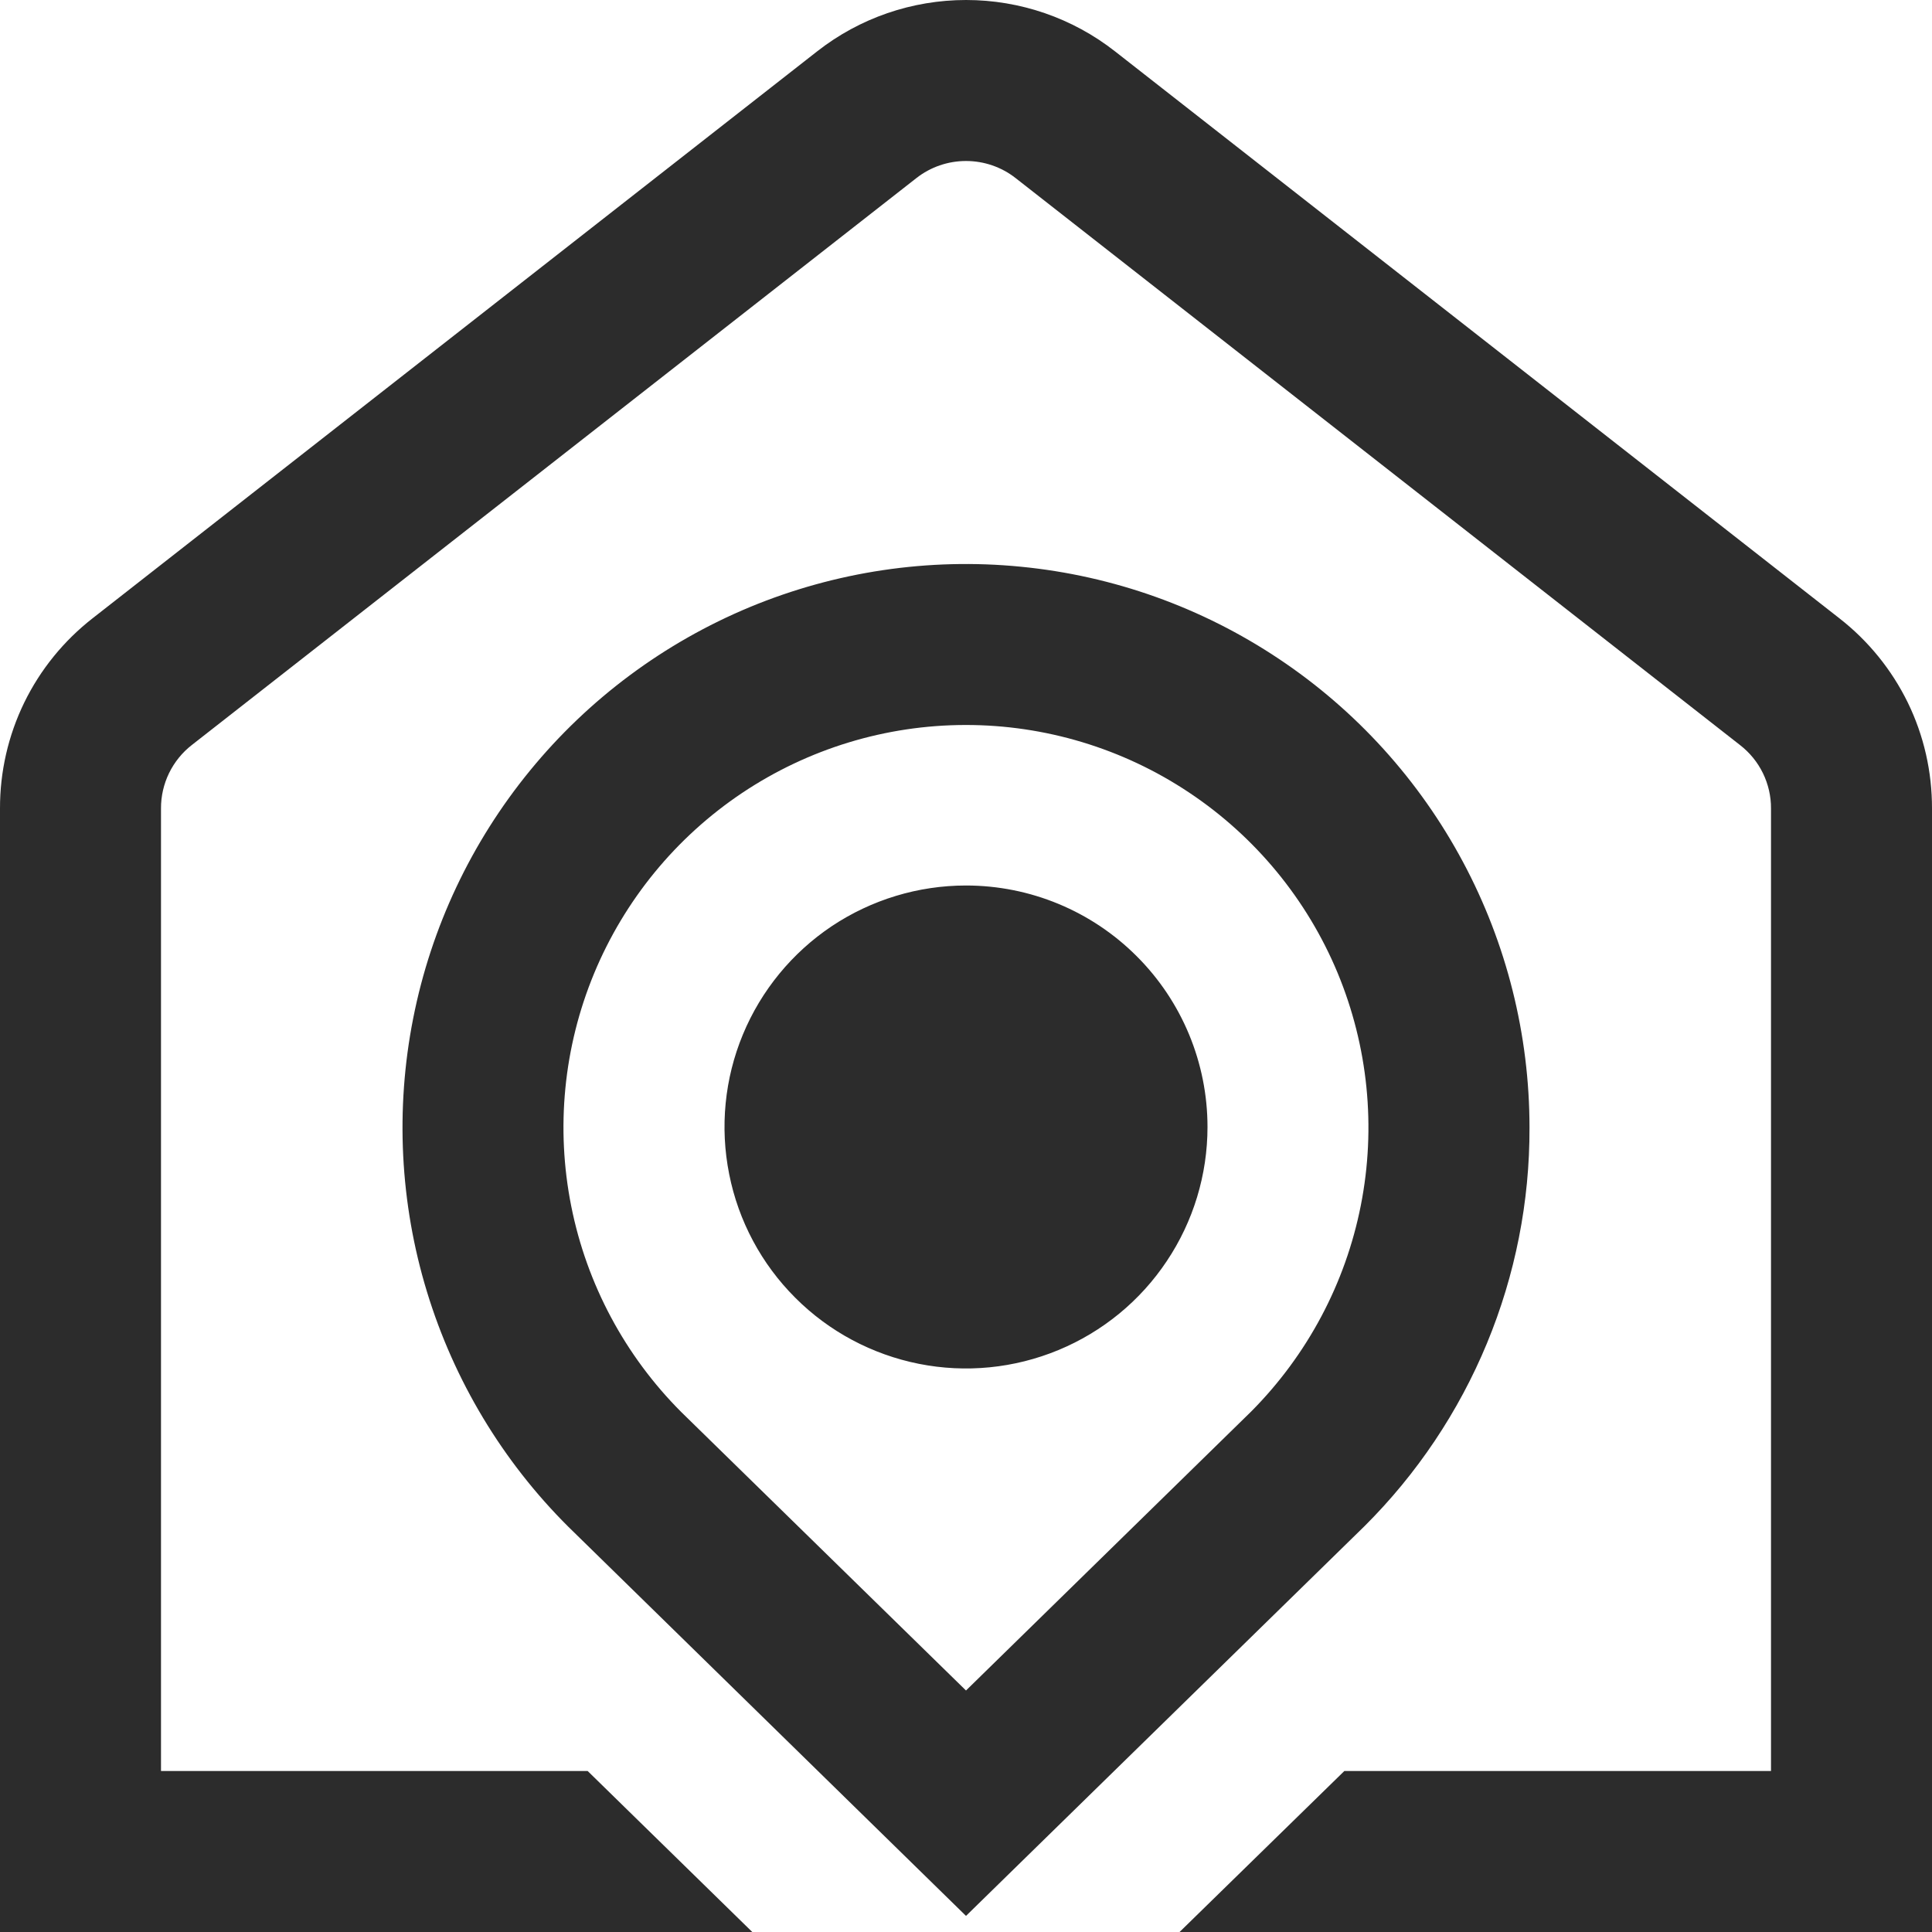 <svg width="24" height="24" viewBox="0 0 24 24" fill="none" xmlns="http://www.w3.org/2000/svg">
<g clip-path="url(#clip0_2016_4989)">
<path d="M19 14.007C19 12.855 18.716 11.721 18.173 10.706C17.63 9.69 16.845 8.824 15.887 8.185C14.929 7.545 13.829 7.152 12.682 7.04C11.536 6.927 10.38 7.1 9.316 7.541C8.253 7.983 7.314 8.68 6.585 9.571C5.855 10.462 5.356 11.519 5.133 12.649C4.91 13.778 4.968 14.946 5.304 16.047C5.64 17.149 6.242 18.151 7.058 18.964L12 23.8L16.95 18.959C17.602 18.31 18.119 17.538 18.471 16.688C18.823 15.838 19.003 14.927 19 14.007ZM12 21L8.464 17.542C7.765 16.843 7.289 15.953 7.096 14.983C6.903 14.014 7.001 13.009 7.379 12.095C7.757 11.182 8.397 10.401 9.218 9.851C10.04 9.301 11.005 9.007 11.994 9.006C12.982 9.005 13.949 9.297 14.771 9.845C15.594 10.393 16.236 11.172 16.616 12.085C16.995 12.998 17.096 14.002 16.905 14.972C16.714 15.942 16.24 16.833 15.543 17.534L12 21ZM12 11C11.407 11 10.827 11.176 10.333 11.505C9.84 11.835 9.455 12.304 9.228 12.852C9.001 13.4 8.942 14.003 9.058 14.585C9.173 15.167 9.459 15.702 9.879 16.121C10.298 16.541 10.833 16.826 11.415 16.942C11.997 17.058 12.6 16.998 13.148 16.771C13.696 16.544 14.165 16.16 14.494 15.666C14.824 15.173 15 14.593 15 14C15 13.204 14.684 12.441 14.121 11.879C13.559 11.316 12.796 11 12 11ZM24 10.046V24H14.653L16.7 22H22V10.043C22.001 9.891 21.966 9.741 21.9 9.605C21.833 9.468 21.736 9.349 21.616 9.256L12.616 2.212C12.44 2.074 12.223 2 12 2C11.777 2 11.56 2.074 11.384 2.212L2.384 9.254C2.264 9.347 2.167 9.467 2.1 9.604C2.034 9.74 1.999 9.891 2 10.043V22H7.3L9.345 24H1.03375e-05V10.043C-0.001 9.587 0.102 9.137 0.301 8.728C0.501 8.318 0.792 7.96 1.151 7.68L10.151 0.638C10.679 0.224 11.33 -0 12.001 -0C12.672 -0 13.323 0.224 13.851 0.638L22.851 7.682C23.21 7.962 23.5 8.32 23.7 8.729C23.899 9.138 24.001 9.588 24 10.043V10.046Z" fill="#2C2C2C"/>
</g>
<defs>
<clipPath id="clip0_2016_4989">
<rect width="24" height="24" fill="white"/>
</clipPath>
</defs>
</svg>
